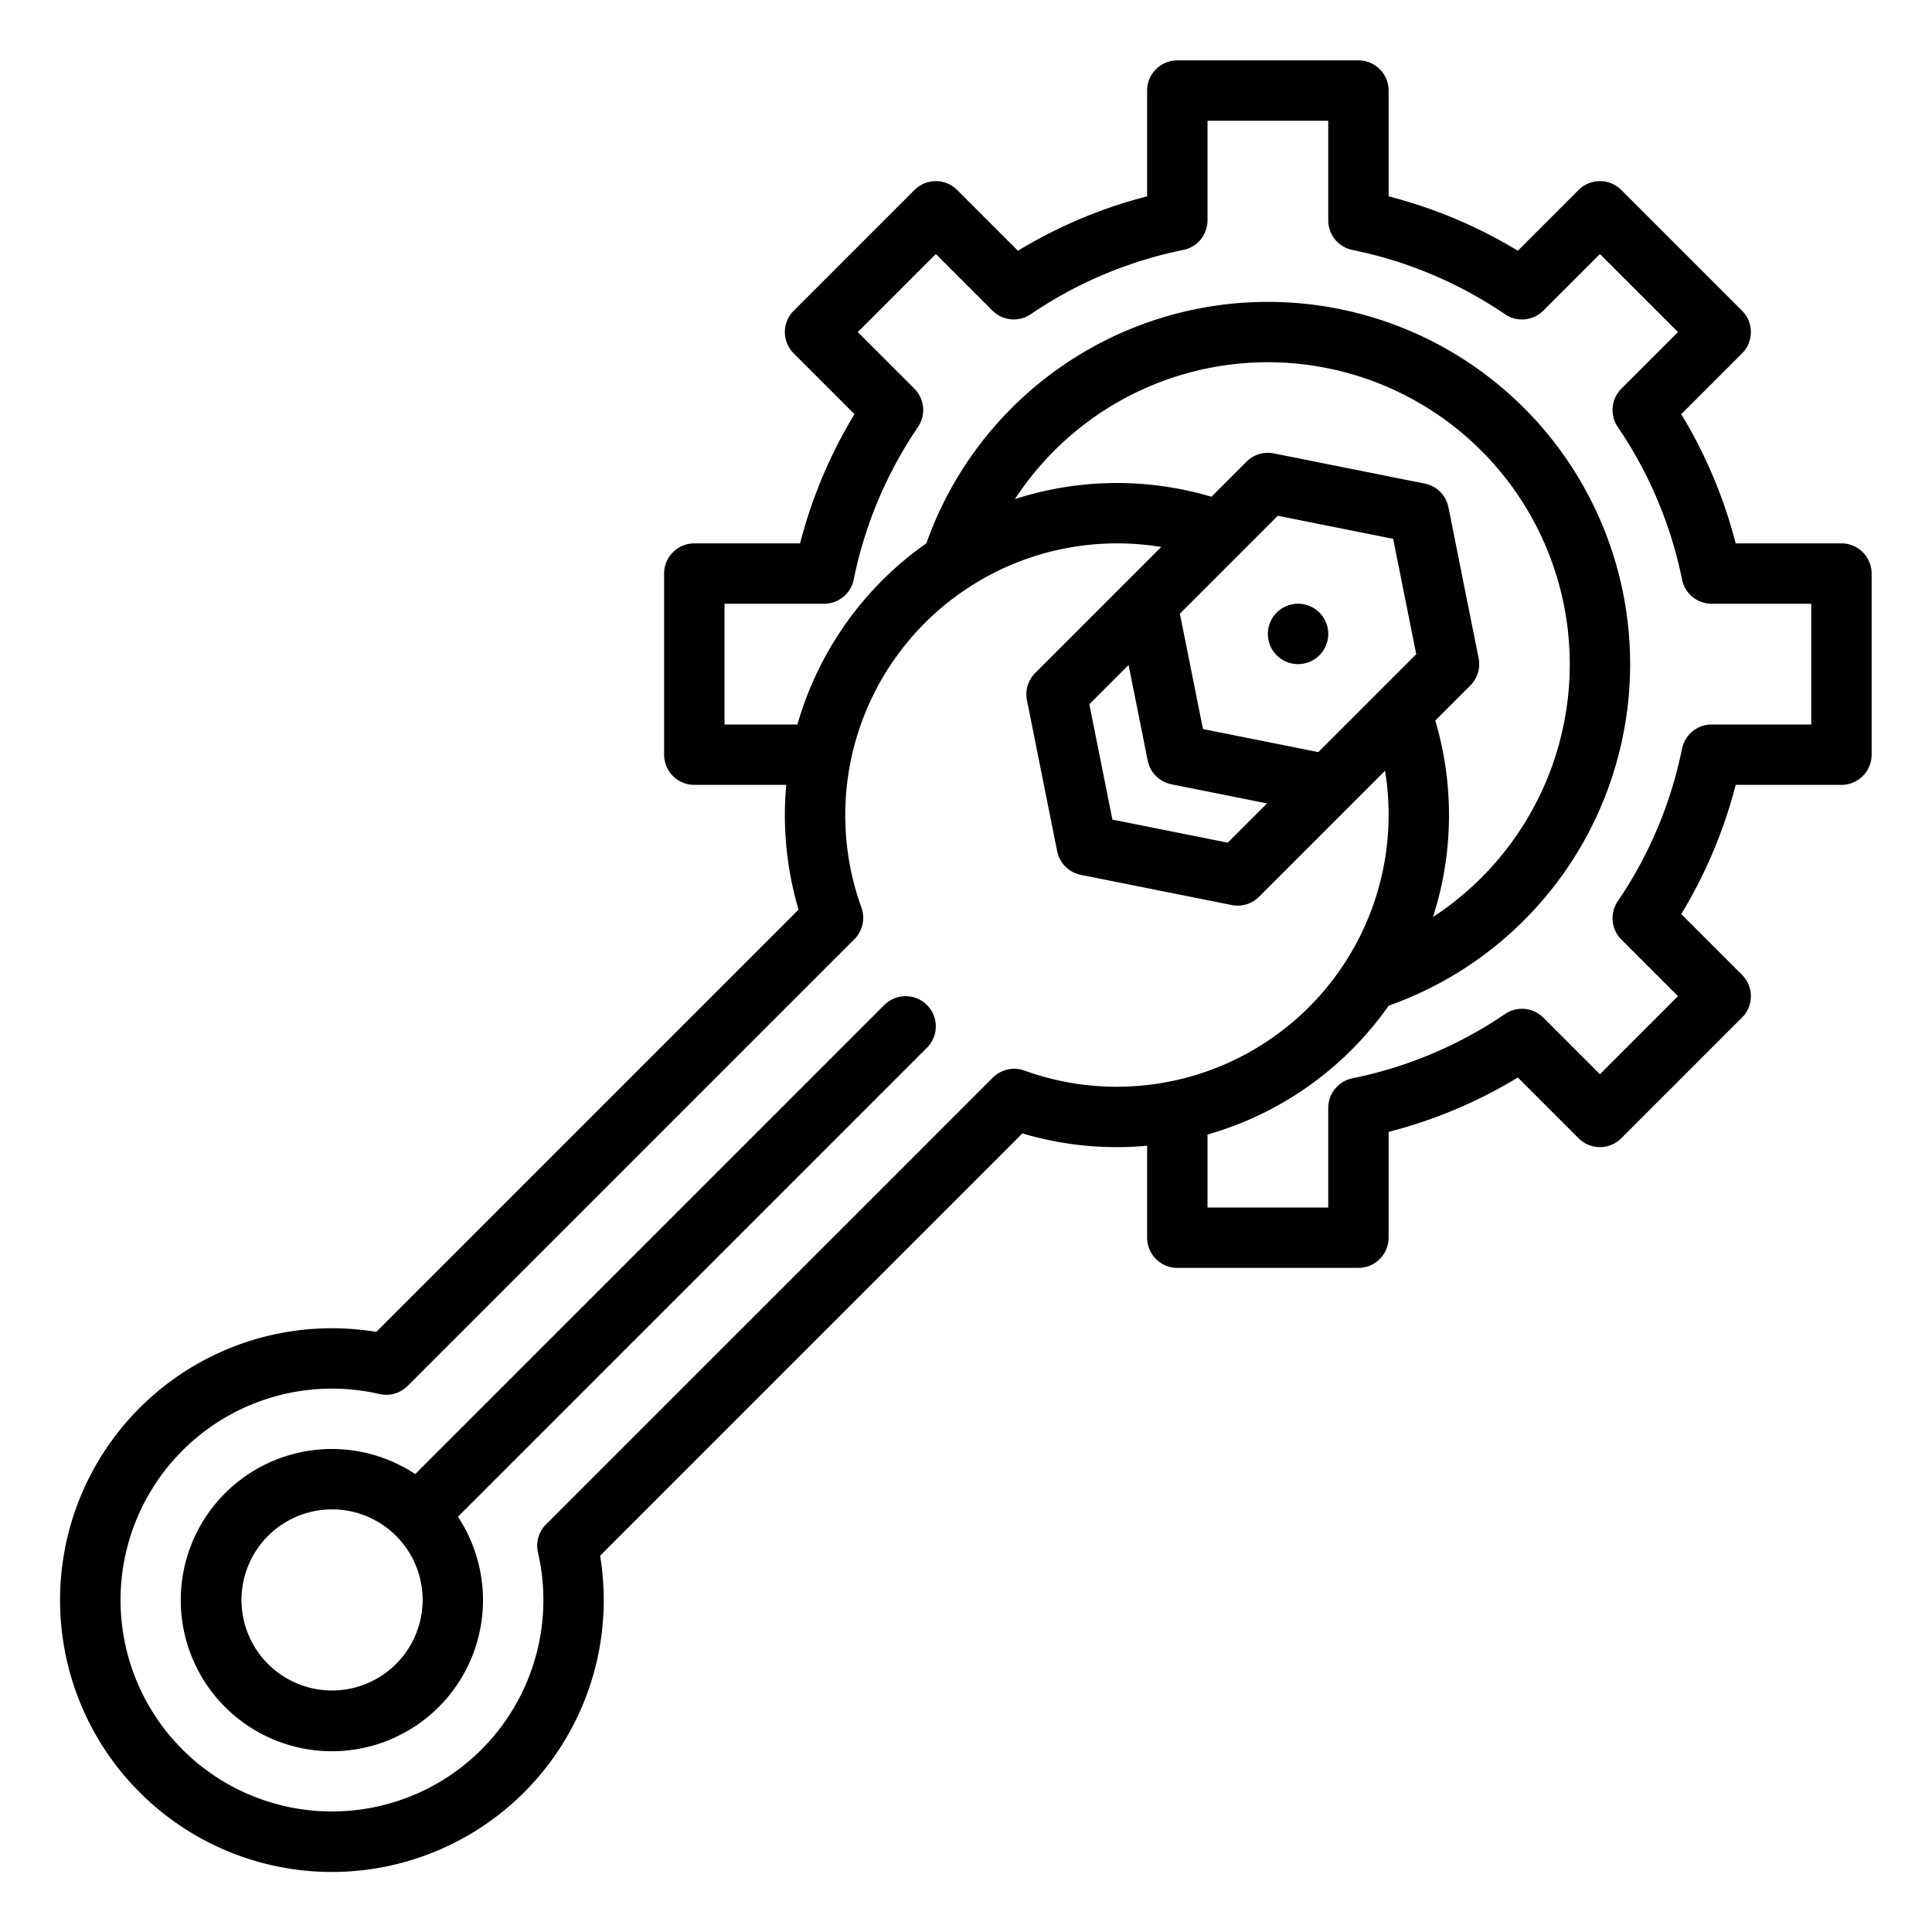 <svg id="Outline" xmlns="http://www.w3.org/2000/svg" viewBox="0 0 512 512"><path d="M488,144H459.967a126.691,126.691,0,0,0-14.416-34.237l16.106-16.106a8,8,0,0,0,0-11.314l-32-32a8,8,0,0,0-11.314,0L402.237,66.449A126.691,126.691,0,0,0,368,52.033V24a8,8,0,0,0-8-8H312a8,8,0,0,0-8,8V52.033a126.691,126.691,0,0,0-34.237,14.416L253.657,50.343a8,8,0,0,0-11.314,0l-32,32a8,8,0,0,0,0,11.314l16.106,16.106A126.691,126.691,0,0,0,212.033,144H184a8,8,0,0,0-8,8v48a8,8,0,0,0,8,8h24.368c-.239,2.636-.368,5.3-.368,8a87.87,87.87,0,0,0,3.627,25.059L99.719,352.967a72.044,72.044,0,1,0,59.314,59.313L270.941,300.373A87.86,87.86,0,0,0,296,304c2.7,0,5.364-.129,8-.367V328a8,8,0,0,0,8,8h48a8,8,0,0,0,8-8V299.967a126.691,126.691,0,0,0,34.237-14.416l16.106,16.106a8,8,0,0,0,11.314,0l32-32a8,8,0,0,0,0-11.314l-16.106-16.106A126.691,126.691,0,0,0,459.967,208H488a8,8,0,0,0,8-8V152A8,8,0,0,0,488,144ZM271.488,283.714a8,8,0,0,0-8.381,1.866l-118.4,118.4a8,8,0,0,0-2.14,7.445,56.028,56.028,0,1,1-41.993-41.991,8,8,0,0,0,7.447-2.14l118.4-118.4a8,8,0,0,0,1.866-8.381A72.035,72.035,0,0,1,296,144a72.523,72.523,0,0,1,11.736.95l-33.393,33.393a8,8,0,0,0-2.188,7.226l8,40a8,8,0,0,0,6.276,6.276l40,8a8,8,0,0,0,7.226-2.188l33.393-33.393A72.072,72.072,0,0,1,296,288,71.763,71.763,0,0,1,271.488,283.714Zm27.6-107.487,5.068,25.342a8,8,0,0,0,6.276,6.276l25.342,5.068-10.4,10.4L294.8,217.2l-6.115-30.572Zm50.284,23.089L318.8,193.2l-6.115-30.572,25.945-25.945L369.2,142.8l6.115,30.572Zm30.99-8.364,9.3-9.295a8,8,0,0,0,2.188-7.226l-8-40a8,8,0,0,0-6.276-6.276l-40-8a8,8,0,0,0-7.226,2.188l-9.3,9.3a88.027,88.027,0,0,0-52.07.611A80.029,80.029,0,1,1,379.75,243.022a88.027,88.027,0,0,0,.611-52.07ZM480,192H453.6a8,8,0,0,0-7.84,6.406,111.06,111.06,0,0,1-17.04,40.442A8,8,0,0,0,429.683,249l15,15L424,284.686l-15-15a8,8,0,0,0-10.149-.963,111.06,111.06,0,0,1-40.442,17.04A8,8,0,0,0,352,293.6V320H320V300.673a88.323,88.323,0,0,0,48.023-34.168A96,96,0,1,0,245.5,143.977,88.323,88.323,0,0,0,211.327,192H192V160h26.4a8,8,0,0,0,7.84-6.406,111.06,111.06,0,0,1,17.04-40.442A8,8,0,0,0,242.317,103l-15-15L248,67.314l15,15a8,8,0,0,0,10.149.963,111.06,111.06,0,0,1,40.442-17.04A8,8,0,0,0,320,58.4V32h32V58.4a8,8,0,0,0,6.406,7.84,111.06,111.06,0,0,1,40.442,17.04A8,8,0,0,0,409,82.317l15-15L444.686,88l-15,15a8,8,0,0,0-.963,10.149,111.06,111.06,0,0,1,17.04,40.442A8,8,0,0,0,453.6,160H480ZM234.343,266.343l-124.3,124.3a40.05,40.05,0,1,0,11.314,11.314l124.3-124.3a8,8,0,1,0-11.314-11.314ZM88,448a24,24,0,1,1,24-24A24.028,24.028,0,0,1,88,448ZM352,168a8,8,0,1,1-8-8A8,8,0,0,1,352,168Z"/></svg>